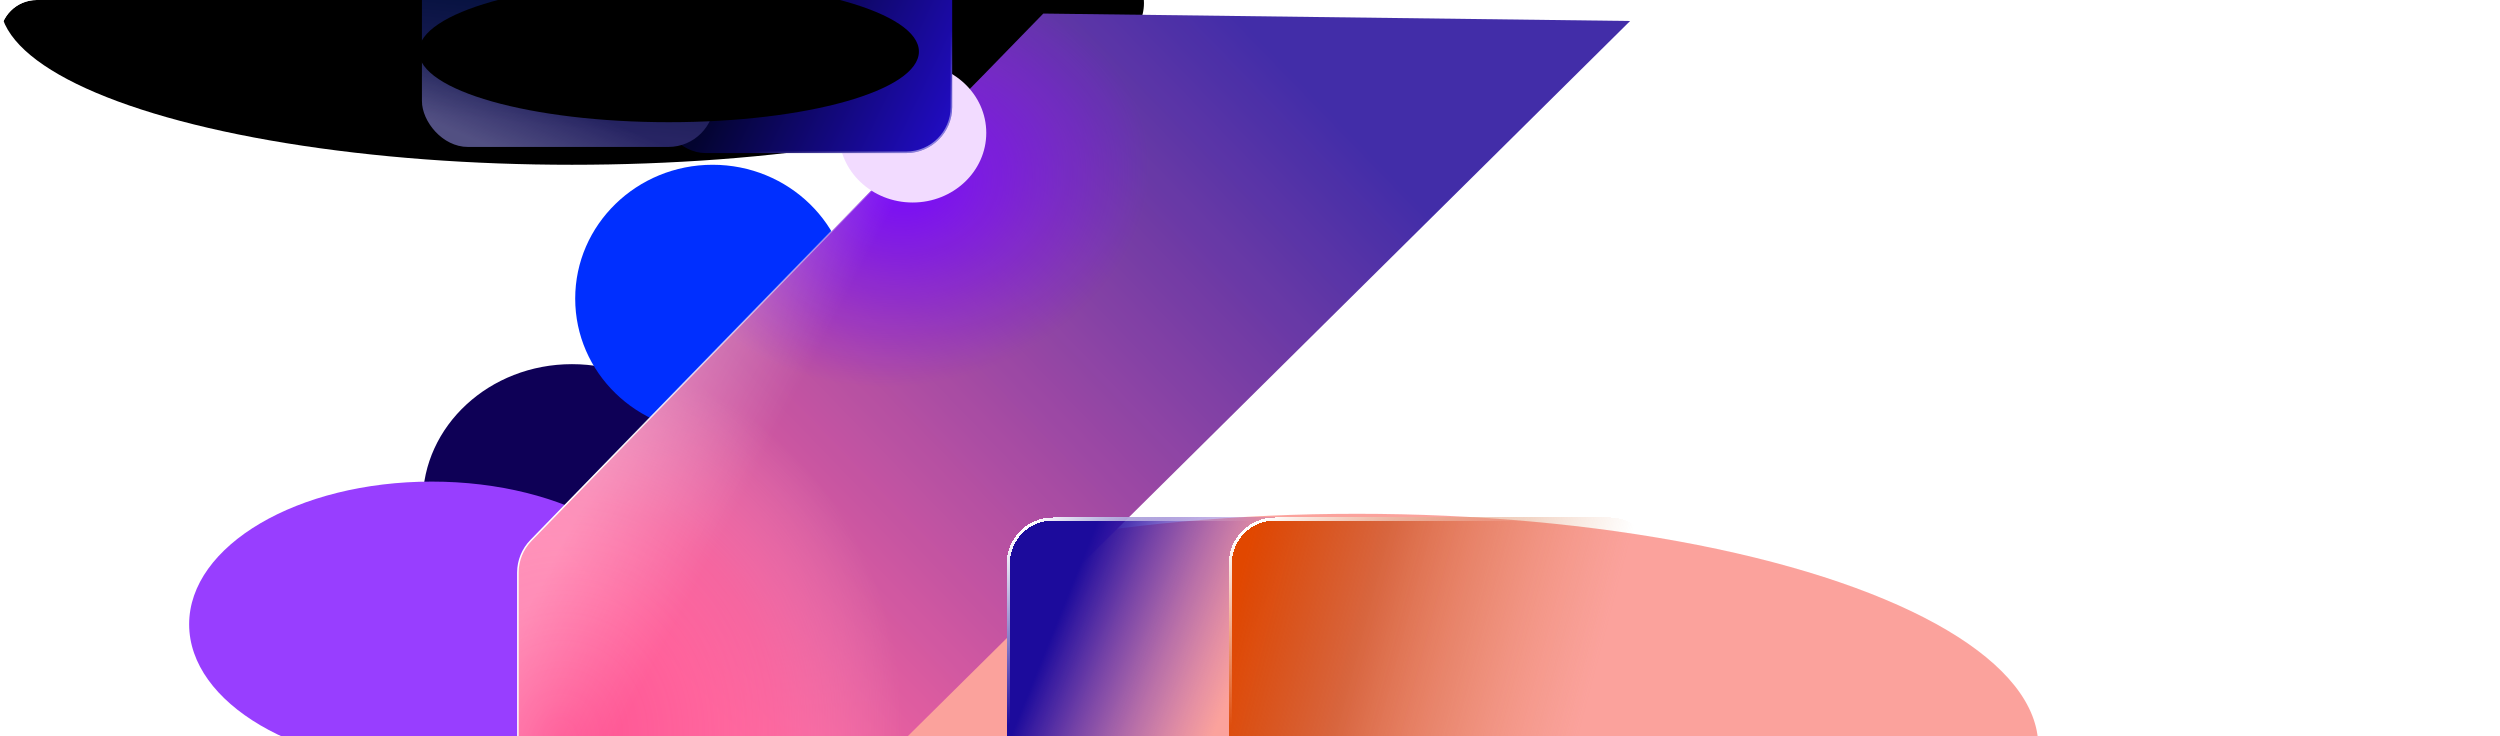 <svg width="815" height="240" viewBox="0 0 815 240" fill="none" xmlns="http://www.w3.org/2000/svg">
<g clip-path="url(#clip0_604_63712)">
<g filter="url(#filter0_f_604_63712)">
<ellipse cx="186.465" cy="1.019" rx="186.465" ry="52.697" fill="black"/>
</g>
<g filter="url(#filter1_f_604_63712)">
<ellipse cx="186.465" cy="163.617" rx="48.66" ry="44.902" fill="#0E0056"/>
</g>
<g filter="url(#filter2_f_604_63712)">
<ellipse cx="232.319" cy="97.35" rx="44.804" ry="43.635" fill="#002FFF"/>
</g>
<g filter="url(#filter3_f_604_63712)">
<ellipse cx="140.756" cy="203.52" rx="79.095" ry="46.52" fill="#983EFF"/>
</g>
<g filter="url(#filter4_f_604_63712)">
<ellipse cx="442.381" cy="243.378" rx="222.109" ry="75.883" transform="rotate(180 442.381 243.378)" fill="#F9473A" fill-opacity="0.5"/>
</g>
<path d="M173.075 176.199L340.113 4.423L531.402 6.852L286.017 249.808H168.829V186.656C168.829 182.751 170.352 178.999 173.075 176.199Z" fill="url(#paint0_linear_604_63712)"/>
<path d="M173.075 176.199L340.113 4.423L531.402 6.852L286.017 249.808H168.829V186.656C168.829 182.751 170.352 178.999 173.075 176.199Z" fill="url(#paint1_radial_604_63712)"/>
<path d="M173.075 176.199L340.113 4.423L531.402 6.852L286.017 249.808H168.829V186.656C168.829 182.751 170.352 178.999 173.075 176.199Z" fill="url(#paint2_radial_604_63712)"/>
<path d="M173.075 176.199L340.113 4.423L531.402 6.852L286.017 249.808H168.829V186.656C168.829 182.751 170.352 178.999 173.075 176.199Z" fill="url(#paint3_linear_604_63712)" fill-opacity="0.28"/>
<path d="M173.075 176.199L340.113 4.423L531.402 6.852L286.017 249.808H168.829V186.656C168.829 182.751 170.352 178.999 173.075 176.199Z" stroke="url(#paint4_linear_604_63712)" stroke-width="0.5"/>
<g filter="url(#filter5_f_604_63712)">
<ellipse cx="297.515" cy="43.32" rx="24.009" ry="22.697" fill="#F2DBFF"/>
</g>
<g filter="url(#filter6_d_604_63712)">
<rect x="214.052" y="-23.654" width="95.356" height="72.555" rx="15" fill="url(#paint5_linear_604_63712)"/>
<rect x="214.302" y="-23.404" width="94.856" height="72.055" rx="14.75" stroke="url(#paint6_linear_604_63712)" stroke-width="0.5"/>
</g>
<g filter="url(#filter7_i_604_63712)">
<rect x="136.552" y="-23.654" width="95.356" height="72.555" rx="15" fill="url(#paint7_linear_604_63712)"/>
<rect x="136.552" y="-23.654" width="95.356" height="72.555" rx="15" fill="url(#paint8_linear_604_63712)" fill-opacity="0.2"/>
</g>
<g filter="url(#filter8_f_604_63712)">
<ellipse cx="218.058" cy="16.8" rx="81.507" ry="23.034" fill="black"/>
</g>
<g filter="url(#filter9_d_604_63712)">
<rect x="442.381" y="255.293" width="115.39" height="87.799" rx="15" transform="rotate(180 442.381 255.293)" fill="url(#paint9_linear_604_63712)" shape-rendering="crispEdges"/>
<rect x="441.881" y="254.793" width="114.39" height="86.799" rx="14.5" transform="rotate(180 441.881 254.793)" stroke="url(#paint10_linear_604_63712)" shape-rendering="crispEdges"/>
</g>
<g filter="url(#filter10_d_604_63712)">
<rect x="538.853" y="255.293" width="139.471" height="87.799" rx="15" transform="rotate(180 538.853 255.293)" fill="url(#paint11_linear_604_63712)" shape-rendering="crispEdges"/>
<rect x="538.353" y="254.793" width="138.471" height="86.799" rx="14.5" transform="rotate(180 538.353 254.793)" stroke="url(#paint12_linear_604_63712)" shape-rendering="crispEdges"/>
</g>
</g>
<defs>
<filter id="filter0_f_604_63712" x="-86" y="-137.678" width="544.931" height="277.393" filterUnits="userSpaceOnUse" color-interpolation-filters="sRGB">
<feFlood flood-opacity="0" result="BackgroundImageFix"/>
<feBlend mode="normal" in="SourceGraphic" in2="BackgroundImageFix" result="shape"/>
<feGaussianBlur stdDeviation="43" result="effect1_foregroundBlur_604_63712"/>
</filter>
<filter id="filter1_f_604_63712" x="51.806" y="32.715" width="269.319" height="261.804" filterUnits="userSpaceOnUse" color-interpolation-filters="sRGB">
<feFlood flood-opacity="0" result="BackgroundImageFix"/>
<feBlend mode="normal" in="SourceGraphic" in2="BackgroundImageFix" result="shape"/>
<feGaussianBlur stdDeviation="43" result="effect1_foregroundBlur_604_63712"/>
</filter>
<filter id="filter2_f_604_63712" x="101.515" y="-32.285" width="261.609" height="259.27" filterUnits="userSpaceOnUse" color-interpolation-filters="sRGB">
<feFlood flood-opacity="0" result="BackgroundImageFix"/>
<feBlend mode="normal" in="SourceGraphic" in2="BackgroundImageFix" result="shape"/>
<feGaussianBlur stdDeviation="43" result="effect1_foregroundBlur_604_63712"/>
</filter>
<filter id="filter3_f_604_63712" x="-24.339" y="71" width="330.189" height="265.04" filterUnits="userSpaceOnUse" color-interpolation-filters="sRGB">
<feFlood flood-opacity="0" result="BackgroundImageFix"/>
<feBlend mode="normal" in="SourceGraphic" in2="BackgroundImageFix" result="shape"/>
<feGaussianBlur stdDeviation="43" result="effect1_foregroundBlur_604_63712"/>
</filter>
<filter id="filter4_f_604_63712" x="134.272" y="81.495" width="616.218" height="323.765" filterUnits="userSpaceOnUse" color-interpolation-filters="sRGB">
<feFlood flood-opacity="0" result="BackgroundImageFix"/>
<feBlend mode="normal" in="SourceGraphic" in2="BackgroundImageFix" result="shape"/>
<feGaussianBlur stdDeviation="43" result="effect1_foregroundBlur_604_63712"/>
</filter>
<filter id="filter5_f_604_63712" x="243.506" y="-9.377" width="108.018" height="105.393" filterUnits="userSpaceOnUse" color-interpolation-filters="sRGB">
<feFlood flood-opacity="0" result="BackgroundImageFix"/>
<feBlend mode="normal" in="SourceGraphic" in2="BackgroundImageFix" result="shape"/>
<feGaussianBlur stdDeviation="15" result="effect1_foregroundBlur_604_63712"/>
</filter>
<filter id="filter6_d_604_63712" x="211.052" y="-26.654" width="103.356" height="80.555" filterUnits="userSpaceOnUse" color-interpolation-filters="sRGB">
<feFlood flood-opacity="0" result="BackgroundImageFix"/>
<feColorMatrix in="SourceAlpha" type="matrix" values="0 0 0 0 0 0 0 0 0 0 0 0 0 0 0 0 0 0 127 0" result="hardAlpha"/>
<feOffset dx="1" dy="1"/>
<feGaussianBlur stdDeviation="2"/>
<feComposite in2="hardAlpha" operator="out"/>
<feColorMatrix type="matrix" values="0 0 0 0 1 0 0 0 0 1 0 0 0 0 1 0 0 0 0.2 0"/>
<feBlend mode="normal" in2="BackgroundImageFix" result="effect1_dropShadow_604_63712"/>
<feBlend mode="normal" in="SourceGraphic" in2="effect1_dropShadow_604_63712" result="shape"/>
</filter>
<filter id="filter7_i_604_63712" x="136.552" y="-24.654" width="96.356" height="73.555" filterUnits="userSpaceOnUse" color-interpolation-filters="sRGB">
<feFlood flood-opacity="0" result="BackgroundImageFix"/>
<feBlend mode="normal" in="SourceGraphic" in2="BackgroundImageFix" result="shape"/>
<feColorMatrix in="SourceAlpha" type="matrix" values="0 0 0 0 0 0 0 0 0 0 0 0 0 0 0 0 0 0 127 0" result="hardAlpha"/>
<feOffset dx="1" dy="-1"/>
<feGaussianBlur stdDeviation="2"/>
<feComposite in2="hardAlpha" operator="arithmetic" k2="-1" k3="1"/>
<feColorMatrix type="matrix" values="0 0 0 0 1 0 0 0 0 1 0 0 0 0 1 0 0 0 0.1 0"/>
<feBlend mode="normal" in2="shape" result="effect1_innerShadow_604_63712"/>
</filter>
<filter id="filter8_f_604_63712" x="50.552" y="-92.234" width="335.013" height="218.069" filterUnits="userSpaceOnUse" color-interpolation-filters="sRGB">
<feFlood flood-opacity="0" result="BackgroundImageFix"/>
<feBlend mode="normal" in="SourceGraphic" in2="BackgroundImageFix" result="shape"/>
<feGaussianBlur stdDeviation="43" result="effect1_foregroundBlur_604_63712"/>
</filter>
<filter id="filter9_d_604_63712" x="323.361" y="163.865" width="125.071" height="97.479" filterUnits="userSpaceOnUse" color-interpolation-filters="sRGB">
<feFlood flood-opacity="0" result="BackgroundImageFix"/>
<feColorMatrix in="SourceAlpha" type="matrix" values="0 0 0 0 0 0 0 0 0 0 0 0 0 0 0 0 0 0 127 0" result="hardAlpha"/>
<feOffset dx="1.21" dy="1.21"/>
<feGaussianBlur stdDeviation="2.42"/>
<feComposite in2="hardAlpha" operator="out"/>
<feColorMatrix type="matrix" values="0 0 0 0 1 0 0 0 0 1 0 0 0 0 1 0 0 0 0.2 0"/>
<feBlend mode="normal" in2="BackgroundImageFix" result="effect1_dropShadow_604_63712"/>
<feBlend mode="normal" in="SourceGraphic" in2="effect1_dropShadow_604_63712" result="shape"/>
</filter>
<filter id="filter10_d_604_63712" x="395.751" y="163.865" width="149.152" height="97.479" filterUnits="userSpaceOnUse" color-interpolation-filters="sRGB">
<feFlood flood-opacity="0" result="BackgroundImageFix"/>
<feColorMatrix in="SourceAlpha" type="matrix" values="0 0 0 0 0 0 0 0 0 0 0 0 0 0 0 0 0 0 127 0" result="hardAlpha"/>
<feOffset dx="1.21" dy="1.21"/>
<feGaussianBlur stdDeviation="2.42"/>
<feComposite in2="hardAlpha" operator="out"/>
<feColorMatrix type="matrix" values="0 0 0 0 1 0 0 0 0 1 0 0 0 0 1 0 0 0 0.2 0"/>
<feBlend mode="normal" in2="BackgroundImageFix" result="effect1_dropShadow_604_63712"/>
<feBlend mode="normal" in="SourceGraphic" in2="effect1_dropShadow_604_63712" result="shape"/>
</filter>
<linearGradient id="paint0_linear_604_63712" x1="429.168" y1="31.854" x2="227.41" y2="227.008" gradientUnits="userSpaceOnUse">
<stop stop-color="#3425A6"/>
<stop offset="1" stop-color="#FF629B"/>
</linearGradient>
<radialGradient id="paint1_radial_604_63712" cx="0" cy="0" r="1" gradientUnits="userSpaceOnUse" gradientTransform="translate(295.263 60.371) rotate(77.41) scale(64.953 80.217)">
<stop stop-color="#6F00FF"/>
<stop offset="1" stop-color="#6F00FF" stop-opacity="0"/>
</radialGradient>
<radialGradient id="paint2_radial_604_63712" cx="0" cy="0" r="1" gradientUnits="userSpaceOnUse" gradientTransform="translate(182.719 239.808) rotate(7.682) scale(110.94 122.768)">
<stop stop-color="#FF5191"/>
<stop offset="0.628" stop-color="#FF6EA3" stop-opacity="0.568"/>
<stop offset="1" stop-color="#FFA3C5" stop-opacity="0.07"/>
</radialGradient>
<linearGradient id="paint3_linear_604_63712" x1="239.788" y1="165.462" x2="199.847" y2="144.546" gradientUnits="userSpaceOnUse">
<stop stop-color="white" stop-opacity="0"/>
<stop offset="1" stop-color="white"/>
</linearGradient>
<linearGradient id="paint4_linear_604_63712" x1="204.885" y1="121.623" x2="279.908" y2="146.63" gradientUnits="userSpaceOnUse">
<stop stop-color="white"/>
<stop offset="1" stop-color="white" stop-opacity="0"/>
</linearGradient>
<linearGradient id="paint5_linear_604_63712" x1="243.838" y1="7.435" x2="309.408" y2="39.291" gradientUnits="userSpaceOnUse">
<stop stop-color="#03042F"/>
<stop offset="1" stop-color="#210CC3"/>
</linearGradient>
<linearGradient id="paint6_linear_604_63712" x1="299.212" y1="48.901" x2="284.204" y2="24.088" gradientUnits="userSpaceOnUse">
<stop stop-color="white" stop-opacity="0.5"/>
<stop offset="1" stop-color="white" stop-opacity="0"/>
</linearGradient>
<linearGradient id="paint7_linear_604_63712" x1="149.881" y1="39.36" x2="154.838" y2="-8.56" gradientUnits="userSpaceOnUse">
<stop stop-color="#272463"/>
<stop offset="1" stop-color="#000E39"/>
</linearGradient>
<linearGradient id="paint8_linear_604_63712" x1="158.516" y1="24.181" x2="149.745" y2="44.913" gradientUnits="userSpaceOnUse">
<stop stop-color="white" stop-opacity="0"/>
<stop offset="1" stop-color="white"/>
</linearGradient>
<linearGradient id="paint9_linear_604_63712" x1="477.096" y1="305.155" x2="533.812" y2="328.023" gradientUnits="userSpaceOnUse">
<stop stop-color="#7C37CE" stop-opacity="0"/>
<stop offset="1" stop-color="#1C0B9C"/>
</linearGradient>
<linearGradient id="paint10_linear_604_63712" x1="545.434" y1="343.092" x2="516.111" y2="307.954" gradientUnits="userSpaceOnUse">
<stop stop-color="white"/>
<stop offset="1" stop-color="white" stop-opacity="0"/>
</linearGradient>
<linearGradient id="paint11_linear_604_63712" x1="554.958" y1="306.825" x2="671.1" y2="337.55" gradientUnits="userSpaceOnUse">
<stop stop-color="#D6763F" stop-opacity="0"/>
<stop offset="0.644" stop-color="#C13D00" stop-opacity="0.6"/>
<stop offset="1" stop-color="#E14700"/>
</linearGradient>
<linearGradient id="paint12_linear_604_63712" x1="663.412" y1="343.092" x2="635.542" y2="302.726" gradientUnits="userSpaceOnUse">
<stop stop-color="white"/>
<stop offset="1" stop-color="white" stop-opacity="0"/>
</linearGradient>
<clipPath id="clip0_604_63712">
<rect width="815" height="240" rx="12" fill="white"/>
</clipPath>
</defs>
</svg>
